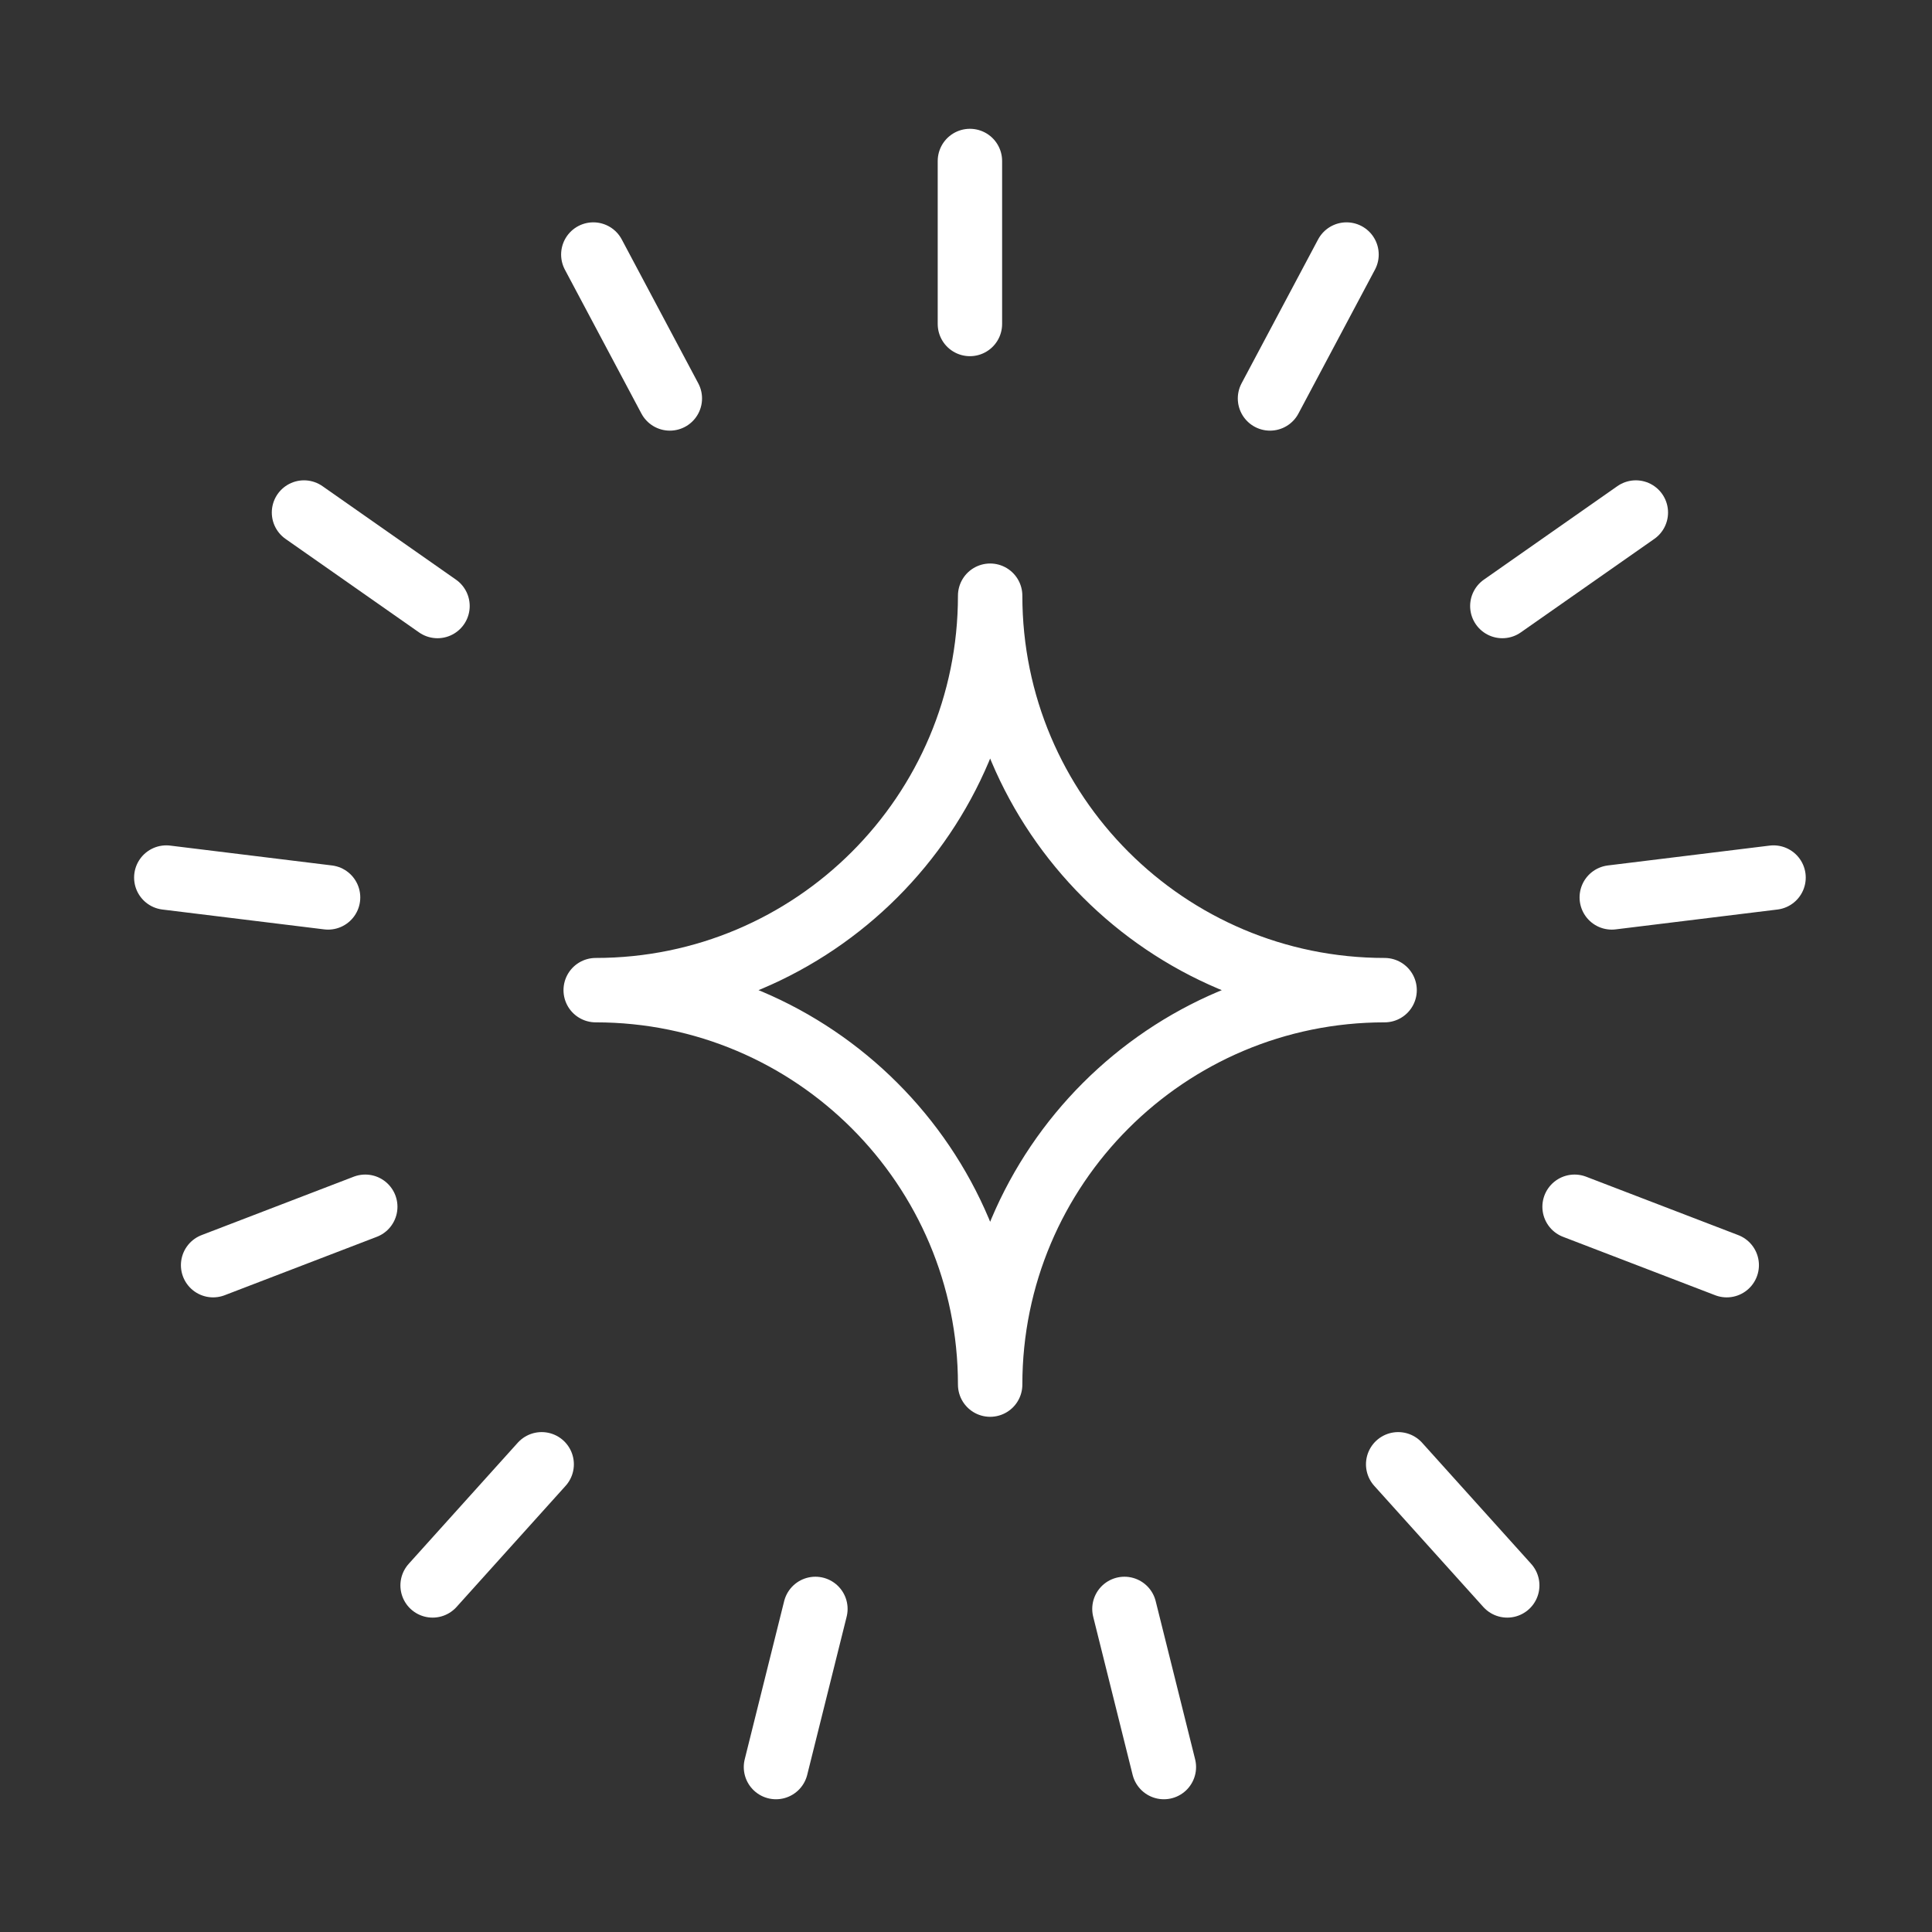 <svg width="120" height="120" viewBox="0 0 120 120" fill="none" xmlns="http://www.w3.org/2000/svg">
<rect x="0" y="0" width="120" height="120" fill="#333333" stroke="none"/>
<g id="flash">
<g id="flash_2">
<path id="Path" d="M60.243 20.123V10" stroke="white" stroke-width="4" stroke-linecap="round" stroke-linejoin="round"/>
<path id="Path_2" d="M78.882 24.748L83.635 15.81" stroke="white" stroke-width="4" stroke-linecap="round" stroke-linejoin="round"/>
<path id="Path_3" d="M93.313 37.641L101.605 31.834" stroke="white" stroke-width="4" stroke-linecap="round" stroke-linejoin="round"/>
<path id="Path_4" d="M100.11 55.74L110.158 54.507" stroke="white" stroke-width="4" stroke-linecap="round" stroke-linejoin="round"/>
<path id="Path_5" d="M97.8 74.954L107.25 78.582" stroke="white" stroke-width="4" stroke-linecap="round" stroke-linejoin="round"/>
<path id="Path_6" d="M86.843 90.95L93.617 98.473" stroke="white" stroke-width="4" stroke-linecap="round" stroke-linejoin="round"/>
<path id="Path_7" d="M69.841 99.933L72.29 109.755" stroke="white" stroke-width="4" stroke-linecap="round" stroke-linejoin="round"/>
<path id="Path_8" d="M50.646 99.933L48.197 109.755" stroke="white" stroke-width="4" stroke-linecap="round" stroke-linejoin="round"/>
<path id="Path_9" d="M33.644 90.95L26.87 98.473" stroke="white" stroke-width="4" stroke-linecap="round" stroke-linejoin="round"/>
<path id="Path_10" d="M22.687 74.954L13.237 78.582" stroke="white" stroke-width="4" stroke-linecap="round" stroke-linejoin="round"/>
<path id="Path_11" d="M20.377 55.74L10.329 54.507" stroke="white" stroke-width="4" stroke-linecap="round" stroke-linejoin="round"/>
<path id="Path_12" d="M27.174 37.641L18.882 31.834" stroke="white" stroke-width="4" stroke-linecap="round" stroke-linejoin="round"/>
<path id="Path_13" d="M41.605 24.748L36.852 15.81" stroke="white" stroke-width="4" stroke-linecap="round" stroke-linejoin="round"/>
<path id="Layer 2" fill-rule="evenodd" clip-rule="evenodd" d="M86 61.5C72.469 61.5 61.5 50.531 61.5 37C61.5 50.531 50.531 61.5 37 61.5C50.531 61.5 61.5 72.469 61.5 86C61.5 72.469 72.469 61.5 86 61.5V61.5Z" stroke="white" stroke-width="4" stroke-linecap="round" stroke-linejoin="round"/>
</g>
</g>
</svg>
